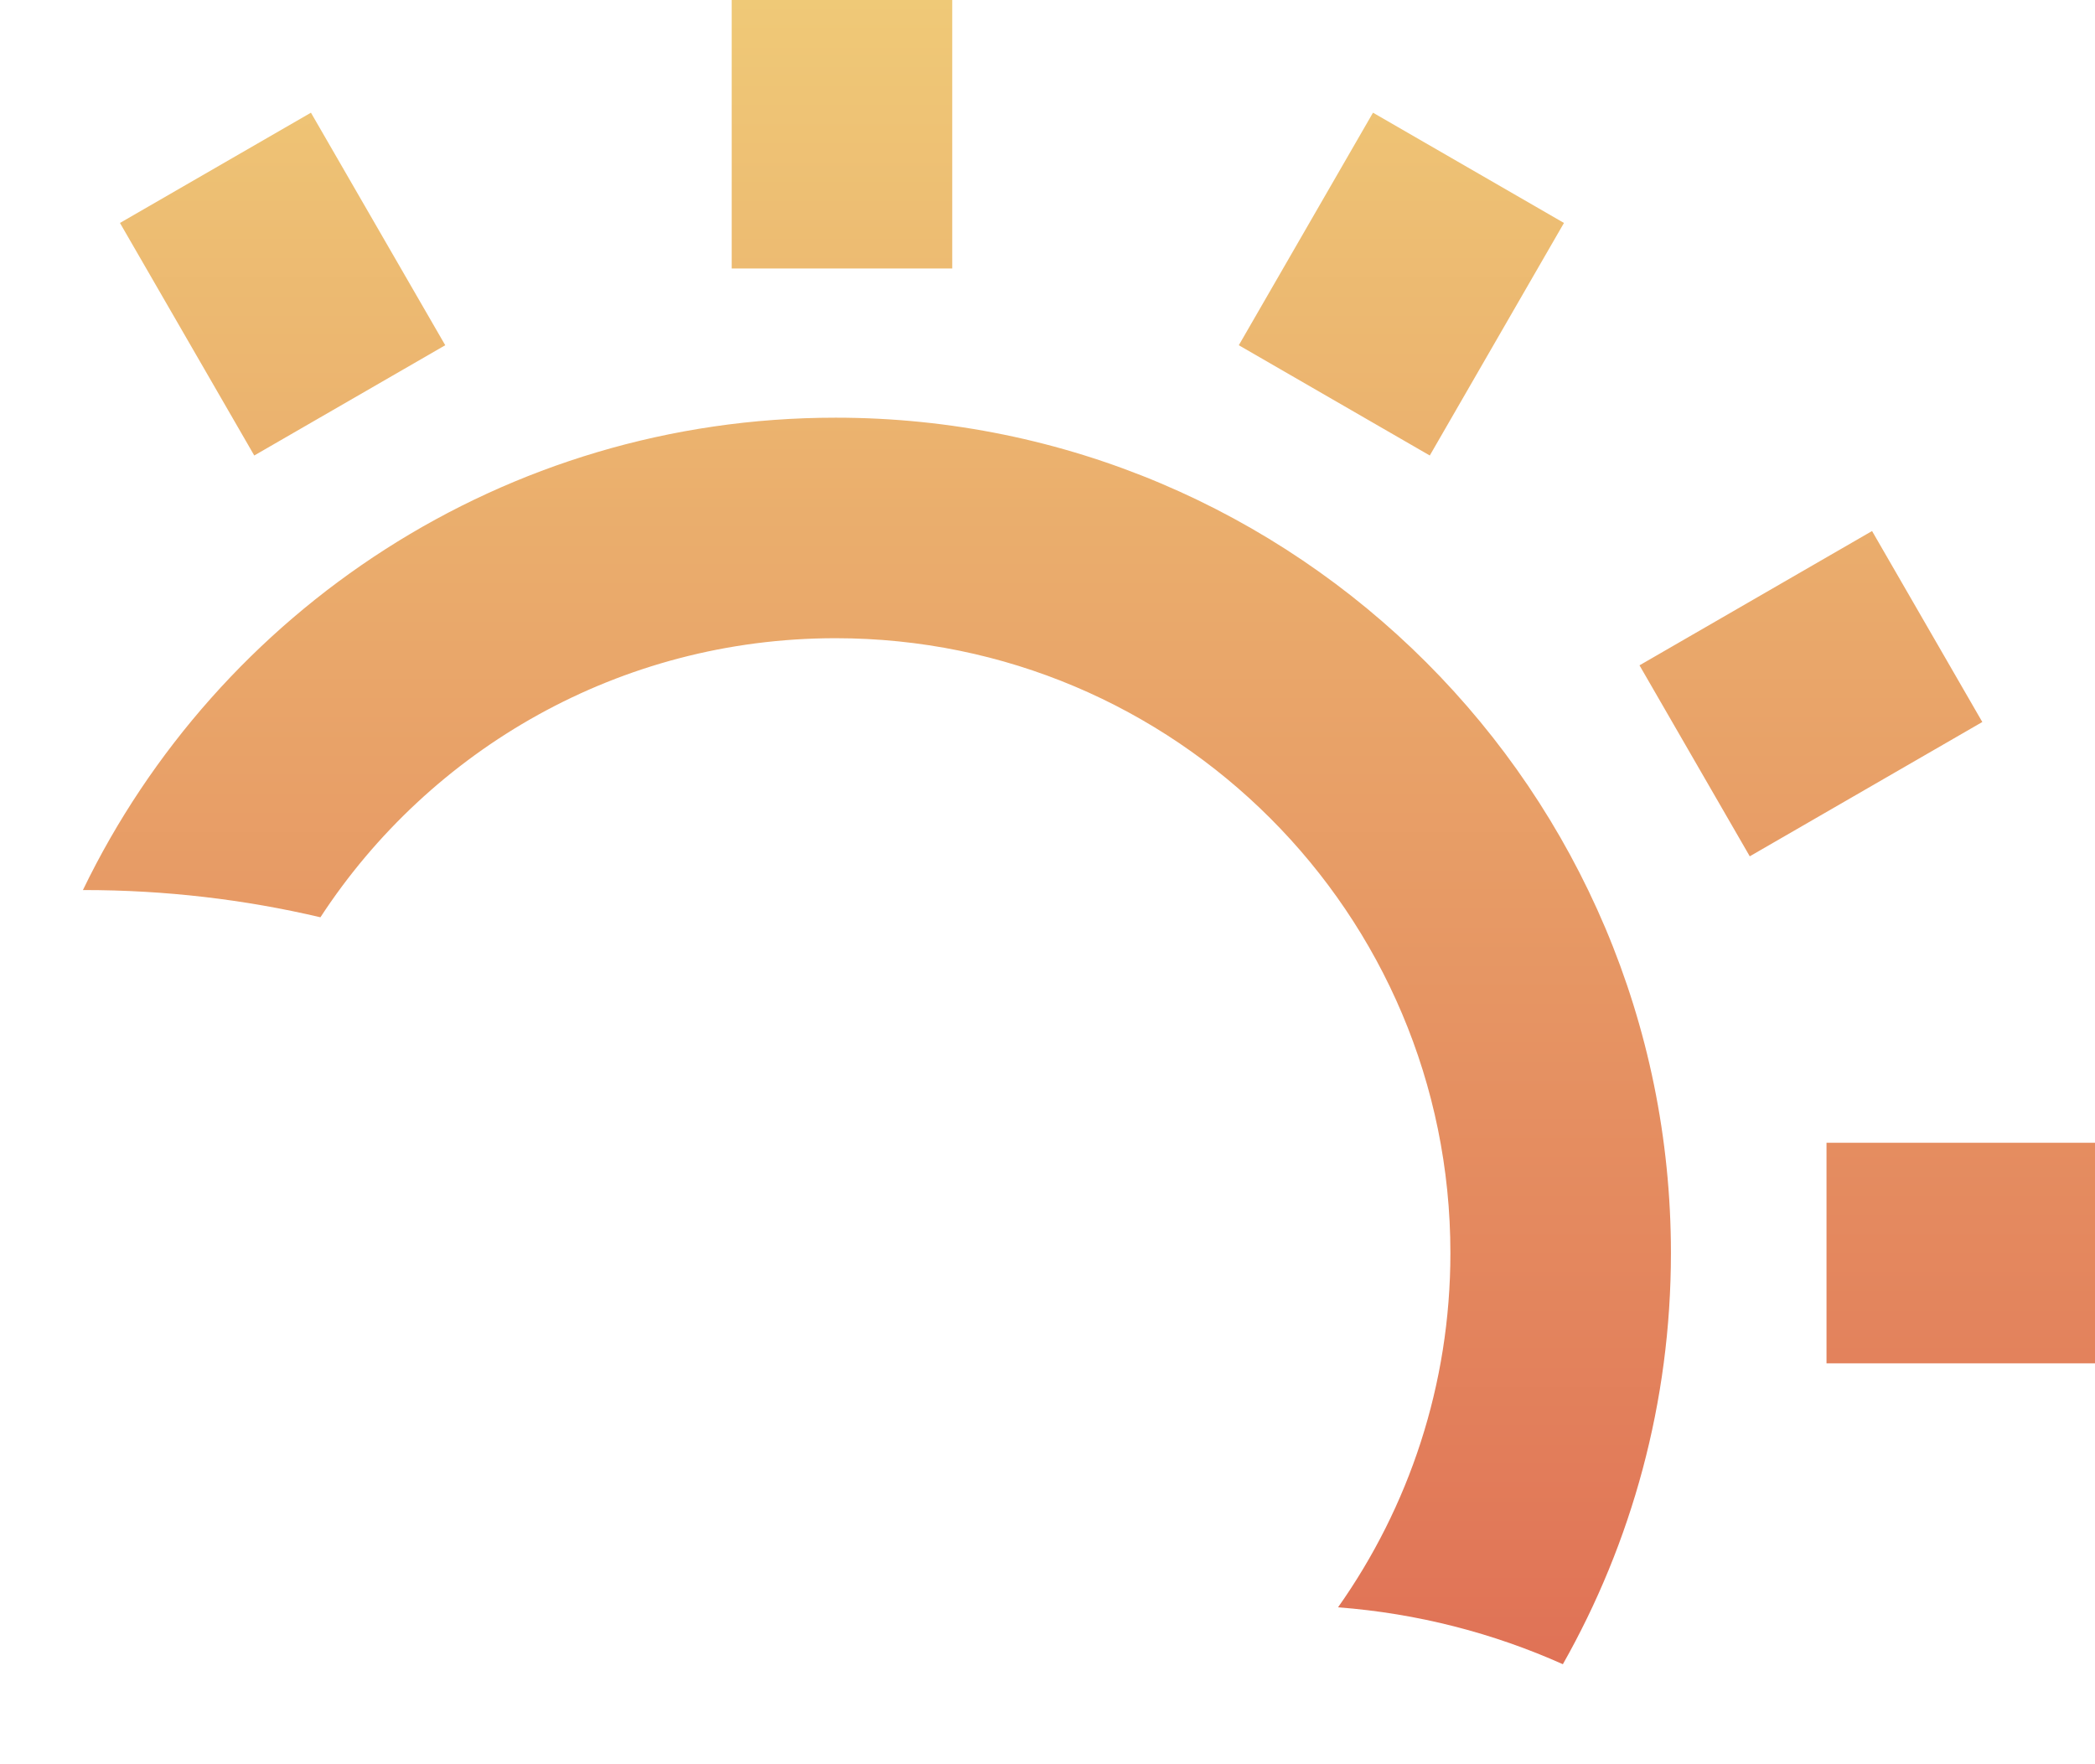 <svg width="19" height="16" viewBox="0 0 19 16" fill="none" xmlns="http://www.w3.org/2000/svg">
<path fill-rule="evenodd" clip-rule="evenodd" d="M6.636 0V2.435H8.636V0H6.636ZM19 10.364H16.565L16.565 12.364H19V10.364ZM14.869 6.034L16.978 4.816L17.978 6.548L15.869 7.766L14.869 6.034ZM12.452 1.022L11.235 3.131L12.967 4.131L14.184 2.022L12.452 1.022ZM2.306 4.131L1.088 2.022L2.82 1.022L4.038 3.131L2.306 4.131ZM13.154 11.364C13.154 12.56 12.777 13.669 12.135 14.577C12.857 14.632 13.543 14.811 14.174 15.093C14.797 13.992 15.154 12.72 15.154 11.364C15.154 7.18 11.762 3.788 7.578 3.788C4.573 3.788 1.977 5.537 0.752 8.072L0.761 8.072C1.499 8.072 2.217 8.157 2.906 8.319C3.901 6.795 5.622 5.788 7.578 5.788C10.657 5.788 13.154 8.284 13.154 11.364Z" fill="url(#paint0_linear_141_1539)"/>
<defs>
<linearGradient id="paint0_linear_141_1539" x1="9.876" y1="0" x2="9.876" y2="15.093" gradientUnits="userSpaceOnUse">
<stop stop-color="#EFC977"/>
<stop offset="1" stop-color="#E07256"/>
</linearGradient>
</defs>
</svg>
